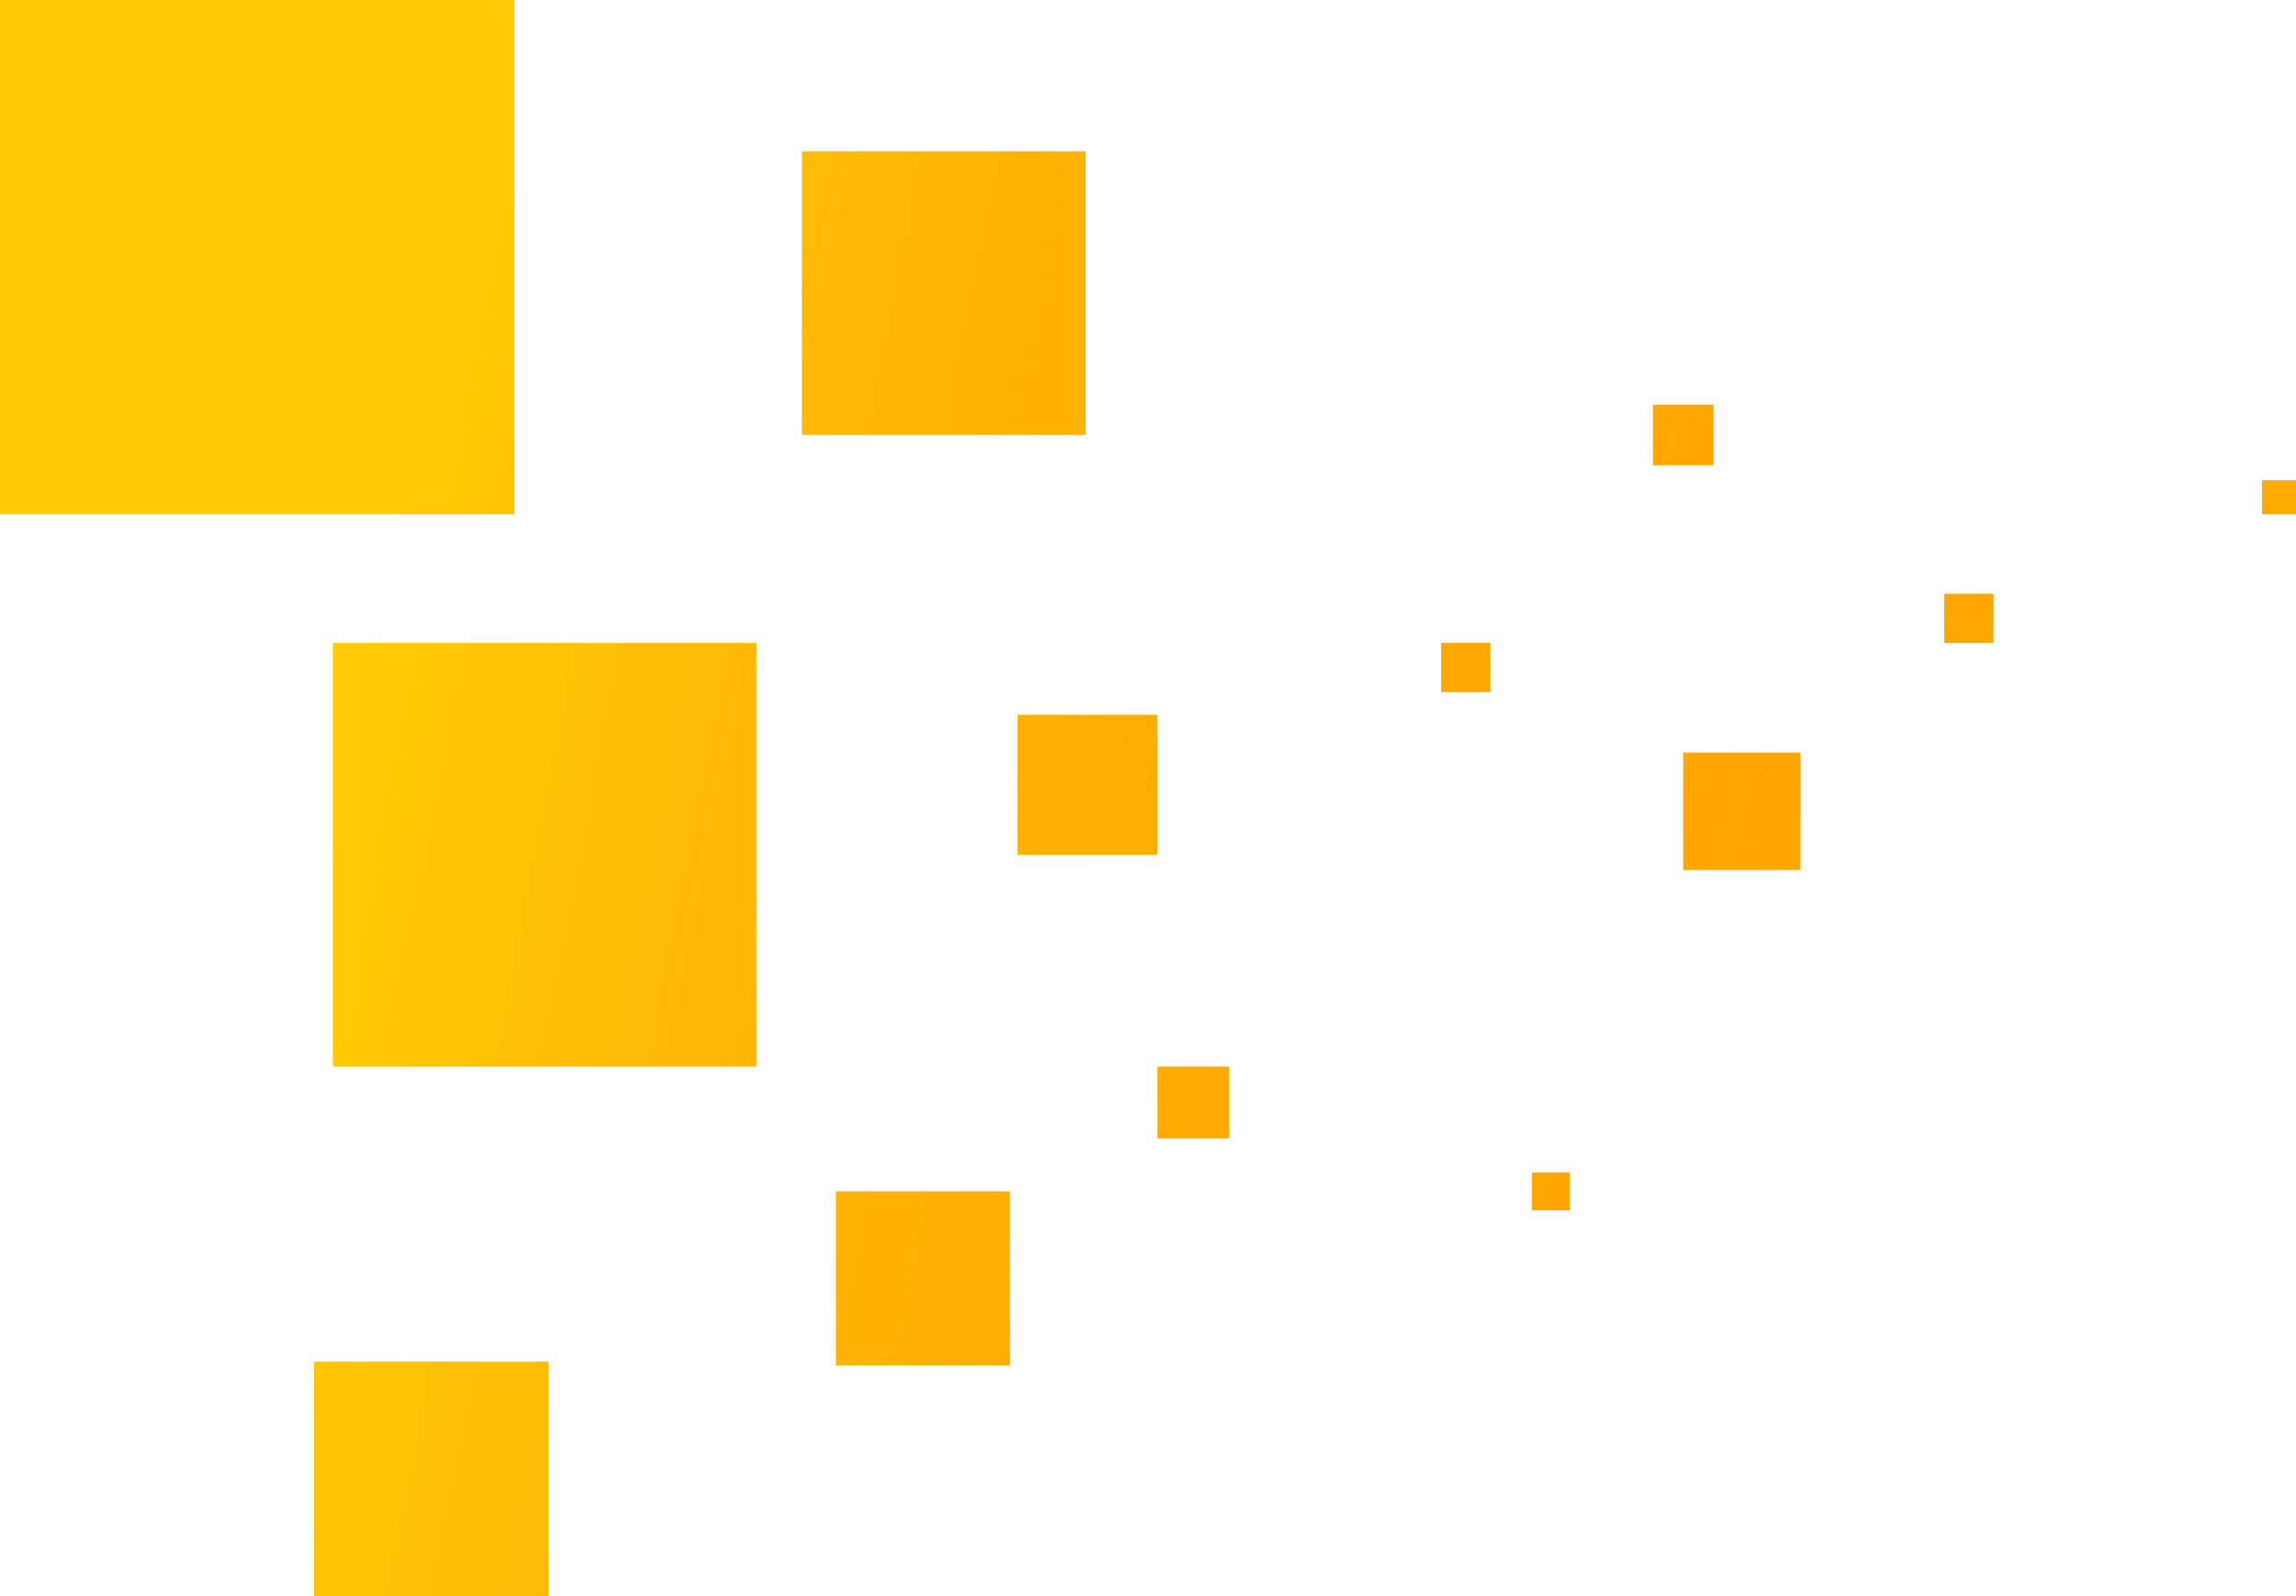 <?xml version="1.0" encoding="UTF-8"?>
<svg width="607px" height="422px" viewBox="0 0 607 422" version="1.1" xmlns="http://www.w3.org/2000/svg" xmlns:xlink="http://www.w3.org/1999/xlink">
    <!-- Generator: sketchtool 59.1 (101010) - https://sketch.com -->
    <title>1C658283-ED0D-46B2-9C92-85DEB1AC294D</title>
    <desc>Created with sketchtool.</desc>
    <defs>
        <linearGradient x1="17.287%" y1="34.187%" x2="100%" y2="45.628%" id="linearGradient-1">
            <stop stop-color="#FF0000" stop-opacity="0" offset="0%"></stop>
            <stop stop-color="#FF8A00" stop-opacity="0.5" offset="100%"></stop>
        </linearGradient>
        <path d="M145,360 L145,422 L83,422 L83,360 L145,360 Z M267,315 L267,361 L221,361 L221,315 L267,315 Z M415,310 L415,320 L405,320 L405,310 L415,310 Z M325,282 L325,301 L306,301 L306,282 L325,282 Z M200,170 L200,282 L88,282 L88,170 L200,170 Z M476,199 L476,230 L445,230 L445,199 L476,199 Z M306,189 L306,226 L269,226 L269,189 L306,189 Z M394,170 L394,183 L381,183 L381,170 L394,170 Z M527,157 L527,170 L514,170 L514,157 L527,157 Z M136,0 L136,136 L0,136 L0,0 L136,0 Z M607,127 L607,136 L598,136 L598,127 L607,127 Z M453,107 L453,123 L437,123 L437,107 L453,107 Z M287,40 L287,115 L212,115 L212,40 L287,40 Z" id="path-2"></path>
    </defs>
    <g id="UI" stroke="none" stroke-width="1" fill="none" fill-rule="evenodd">
        <g id="D.00.00-Homepage" transform="translate(-36, -157)">
            <g id="Section-1" transform="translate(36, 157)">
                <g id="Shapes">
                    <use fill="#FFCB05" xlink:href="#path-2"></use>
                    <use fill="url(#linearGradient-1)" xlink:href="#path-2"></use>
                </g>
            </g>
        </g>
    </g>
</svg>